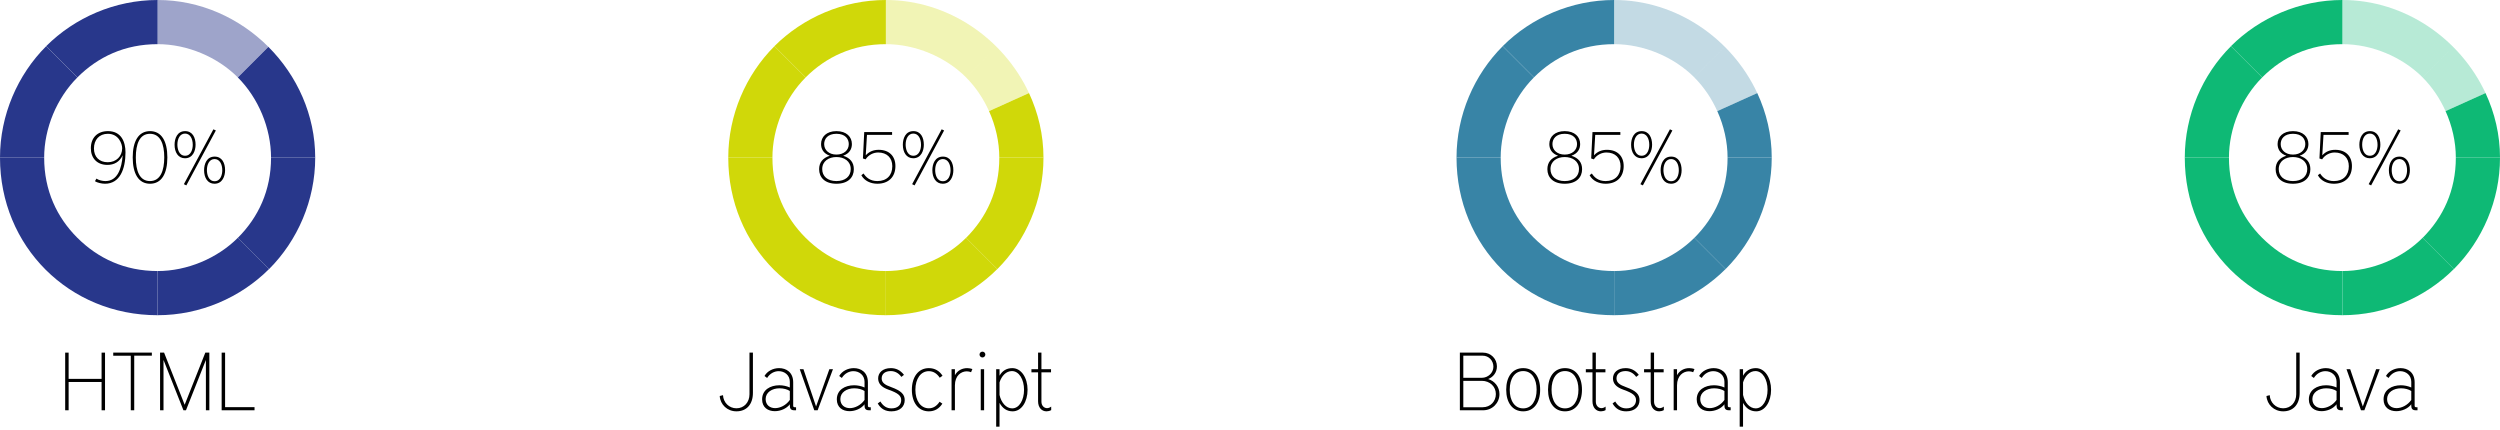 <!-- Generator: Adobe Illustrator 21.1.0, SVG Export Plug-In  -->
<svg version="1.1"
	 xmlns="http://www.w3.org/2000/svg" xmlns:xlink="http://www.w3.org/1999/xlink" xmlns:a="http://ns.adobe.com/AdobeSVGViewerExtensions/3.0/"
	 x="0px" y="0px" width="762.088px" height="130.989px" viewBox="0 0 762.088 130.989"
	 style="enable-background:new 0 0 762.088 130.989;" xml:space="preserve">
<style type="text/css">
	.st0{fill:#28378B;}
	.st1{opacity:0.45;fill:#28378B;}
	.st2{fill:#D0D809;}
	.st3{opacity:0.3;fill:#D0D809;}
	.st4{fill:#3884A6;}
	.st5{opacity:0.3;fill:#3884A6;}
	.st6{fill:#0EB975;}
	.st7{opacity:0.3;fill:#0EB975;}
	.st8{font-family:'DistrictPro-Thin';}
	.st9{font-size:22px;}
	.st10{font-size:25px;}
</style>
<defs>
</defs>
<g>
	<path class="st0" d="M23.592,23.603l-9.52-9.514C5.377,22.783,0,35.067,0,48.067h13.463C13.463,39.067,17.334,29.861,23.592,23.603
		z"/>
	<path class="st0" d="M48.044,82.624v13.463c13,0,25.278-5.377,33.972-14.072l-9.52-9.52C66.238,78.754,57.044,82.624,48.044,82.624
		z"/>
	<path class="st0" d="M96.087,48.067H82.624c0,10-3.871,18.183-10.128,24.44l9.52,9.526C90.71,73.339,96.087,61.067,96.087,48.067z"
		/>
	<path class="st0" d="M48.044,13.463V0c-13,0-25.278,5.378-33.972,14.072l9.52,9.52C29.85,17.334,38.044,13.463,48.044,13.463z"/>
	<path class="st0" d="M23.592,72.496l-9.273,9.273l9.273-9.262c-6.258-6.258-10.128-14.44-10.128-24.44H0
		c0,27,21.044,48.02,48.044,48.02V82.624C38.044,82.624,29.85,78.754,23.592,72.496z"/>
	<path class="st1" d="M48.044,13.463c9,0,18.194,3.871,24.452,10.128l9.314-9.314C73.049,5.515,61.041,0,48.044,0V13.463z"/>
	<path class="st0" d="M81.811,14.279l-9.315,9.324c6.258,6.258,10.128,15.464,10.128,24.464h13.463
		C96.088,35.065,90.574,23.046,81.811,14.279z"/>
</g>
<g>
	<path class="st2" d="M245.592,23.603l-9.52-9.514C227.377,22.783,222,35.067,222,48.067h13.463
		C235.463,39.067,239.334,29.861,245.592,23.603z"/>
	<path class="st2" d="M270.044,82.624v13.463c13,0,25.278-5.377,33.972-14.072l-9.52-9.52
		C288.238,78.754,279.044,82.624,270.044,82.624z"/>
	<path class="st2" d="M318.087,48.067h-13.463c0,10-3.871,18.183-10.128,24.44l9.52,9.526
		C312.71,73.339,318.087,61.067,318.087,48.067z"/>
	<path class="st2" d="M270.044,13.463V0c-13,0-25.278,5.378-33.972,14.072l9.52,9.52C251.85,17.334,260.044,13.463,270.044,13.463z"
		/>
	<path class="st2" d="M245.592,72.496l-9.273,9.273l9.273-9.262c-6.258-6.258-10.128-14.44-10.128-24.44H222
		c0,27,21.044,48.02,48.044,48.02V82.624C260.044,82.624,251.85,78.754,245.592,72.496z"/>
	<g>
		<path class="st3" d="M270.044,0v13.463c9,0,18.194,3.871,24.452,10.128l9.273-9.273l-9.273,9.285
			c2.894,2.894,5.269,6.423,6.995,10.267l12.184-5.501C305.978,11.832,289.077,0,270.044,0z"/>
		<path class="st2" d="M301.491,33.87c2.006,4.467,3.133,9.359,3.133,14.197h13.463c0-6.967-1.595-13.645-4.413-19.698
			L301.491,33.87z"/>
	</g>
</g>
<g>
	<path class="st4" d="M467.592,23.603l-9.52-9.514C449.377,22.783,444,35.067,444,48.067h13.463
		C457.463,39.067,461.334,29.861,467.592,23.603z"/>
	<path class="st4" d="M492.044,82.624v13.463c13,0,25.278-5.377,33.972-14.072l-9.52-9.52
		C510.238,78.754,501.044,82.624,492.044,82.624z"/>
	<path class="st4" d="M540.087,48.067h-13.463c0,10-3.871,18.183-10.128,24.44l9.52,9.526
		C534.71,73.339,540.087,61.067,540.087,48.067z"/>
	<path class="st4" d="M492.044,13.463V0c-13,0-25.278,5.378-33.972,14.072l9.52,9.52C473.85,17.334,482.044,13.463,492.044,13.463z"
		/>
	<path class="st4" d="M467.592,72.496l-9.273,9.273l9.273-9.262c-6.258-6.258-10.128-14.44-10.128-24.44H444
		c0,27,21.044,48.02,48.044,48.02V82.624C482.044,82.624,473.85,78.754,467.592,72.496z"/>
	<g>
		<path class="st5" d="M492.044,0v13.463c9,0,18.194,3.871,24.452,10.128l9.273-9.273l-9.273,9.285
			c2.894,2.894,5.269,6.423,6.995,10.267l12.184-5.501C527.978,11.832,511.077,0,492.044,0z"/>
		<path class="st4" d="M523.491,33.87c2.006,4.467,3.133,9.359,3.133,14.197h13.463c0-6.967-1.595-13.645-4.413-19.698
			L523.491,33.87z"/>
	</g>
</g>
<g>
	<path class="st6" d="M689.592,23.603l-9.52-9.514C671.377,22.783,666,35.067,666,48.067h13.463
		C679.463,39.067,683.334,29.861,689.592,23.603z"/>
	<path class="st6" d="M714.044,82.624v13.463c13,0,25.278-5.377,33.972-14.072l-9.52-9.52
		C732.238,78.754,723.044,82.624,714.044,82.624z"/>
	<path class="st6" d="M762.087,48.067h-13.463c0,10-3.871,18.183-10.128,24.44l9.52,9.526
		C756.71,73.339,762.087,61.067,762.087,48.067z"/>
	<path class="st6" d="M714.044,13.463V0c-13,0-25.278,5.378-33.972,14.072l9.52,9.52C695.85,17.334,704.044,13.463,714.044,13.463z"
		/>
	<path class="st6" d="M689.592,72.496l-9.273,9.273l9.273-9.262c-6.258-6.258-10.128-14.44-10.128-24.44H666
		c0,27,21.044,48.02,48.044,48.02V82.624C704.044,82.624,695.85,78.754,689.592,72.496z"/>
	<g>
		<path class="st7" d="M714.044,0v13.463c9,0,18.194,3.871,24.452,10.128l9.273-9.273l-9.273,9.285
			c2.894,2.894,5.269,6.423,6.995,10.267l12.184-5.501C749.978,11.832,733.077,0,714.044,0z"/>
		<path class="st6" d="M745.491,33.87c2.006,4.467,3.133,9.359,3.133,14.197h13.463c0-6.967-1.595-13.645-4.413-19.698
			L745.491,33.87z"/>
	</g>
</g>
<g>
	<path d="M29.389,54.449c0.703,0.484,1.848,0.748,2.75,0.748c3.676,0,4.951-3.763,5.26-7.877c-0.947,2.068-2.662,2.948-4.643,2.948
		c-3.213,0-5.061-2.09-5.061-5.082c0-3.213,2.023-5.215,5.213-5.215c4.049,0,5.348,3.256,5.348,6.469
		c0,5.104-1.717,9.571-6.248,9.571c-1.035,0-2.398-0.33-3.059-0.771L29.389,54.449z M32.887,40.785
		c-2.662,0-4.246,1.849-4.246,4.489c0,2.552,1.629,4.181,4.203,4.181c2.617,0,4.4-1.849,4.4-4.247
		C37.245,43.887,36.21,40.785,32.887,40.785z"/>
	<path d="M40.456,47.98c0-4.951,1.781-8.009,5.279-8.009c3.5,0,5.281,3.058,5.281,8.009c0,4.973-1.781,8.031-5.281,8.031
		C42.237,56.011,40.456,52.953,40.456,47.98z M50.071,47.958c0-4.048-1.189-7.173-4.357-7.173c-3.191,0-4.312,3.146-4.312,7.218
		c0,4.048,1.121,7.194,4.312,7.194S50.071,52.029,50.071,47.958z"/>
	<path d="M53.216,44.13c0-1.937,0.812-4.158,3.211-4.158c2.244,0,3.191,1.936,3.191,4.137c0,1.826-0.814,4.136-3.234,4.136
		C54.294,48.244,53.216,46.396,53.216,44.13z M58.759,44.152c0-1.893-0.812-3.433-2.354-3.433s-2.332,1.562-2.332,3.366
		c0,1.166,0.396,3.389,2.354,3.389C58.276,47.474,58.759,45.406,58.759,44.152z M56.053,56.143l8.998-16.723l0.748,0.353
		l-8.998,16.744L56.053,56.143z M62.214,51.897c0-1.937,0.814-4.159,3.213-4.159c2.244,0,3.189,1.937,3.189,4.137
		c0,1.826-0.812,4.137-3.234,4.137C63.292,56.011,62.214,54.163,62.214,51.897z M67.759,51.919c0-1.893-0.814-3.433-2.354-3.433
		c-1.541,0-2.332,1.562-2.332,3.366c0,1.167,0.395,3.389,2.354,3.389C67.274,55.241,67.759,53.172,67.759,51.919z"/>
</g>
<g>
	<path d="M260.279,51.588c0,2.465-1.716,4.423-5.303,4.423c-3.564,0-5.28-1.958-5.28-4.423c0-2.068,1.1-3.433,3.256-4.114
		c-1.914-0.683-2.662-2.024-2.662-3.564c0-2.2,1.65-3.938,4.687-3.938c3.059,0,4.709,1.738,4.709,3.938
		c0,1.54-0.748,2.882-2.663,3.564C259.179,48.155,260.279,49.519,260.279,51.588z M254.976,47.869c-2.354,0-4.335,1.276-4.335,3.675
		c0,2.223,1.65,3.652,4.335,3.652c2.706,0,4.356-1.43,4.356-3.652C259.333,49.145,257.352,47.869,254.976,47.869z M254.976,40.784
		c-2.685,0-3.74,1.562-3.74,3.146c0,1.826,1.474,3.19,3.74,3.19c2.288,0,3.763-1.364,3.763-3.19
		C258.739,42.346,257.682,40.784,254.976,40.784z"/>
	<path d="M263.248,52.885c0.704,1.101,1.914,2.311,4.202,2.311c2.883,0,4.555-1.76,4.555-4.532c0-2.553-1.65-4.181-4.312-4.181
		c-1.452,0-2.971,0.748-3.828,2.09l-0.814-0.264l0.396-8.053h8.494v0.857h-7.657l-0.374,6.228c1.078-1.167,2.376-1.673,3.96-1.673
		c3.19,0,5.083,1.937,5.083,4.951c0,3.345-2.112,5.391-5.522,5.391c-2.003,0-3.961-0.88-4.863-2.597L263.248,52.885z"/>
	<path d="M275.216,44.129c0-1.937,0.813-4.158,3.212-4.158c2.244,0,3.19,1.936,3.19,4.137c0,1.826-0.813,4.136-3.234,4.136
		C276.294,48.243,275.216,46.395,275.216,44.129z M280.76,44.151c0-1.893-0.813-3.433-2.354-3.433c-1.541,0-2.333,1.562-2.333,3.366
		c0,1.166,0.396,3.389,2.354,3.389C280.276,47.473,280.76,45.405,280.76,44.151z M278.053,56.142l8.999-16.723l0.748,0.353
		l-8.999,16.744L278.053,56.142z M284.215,51.896c0-1.937,0.814-4.159,3.212-4.159c2.245,0,3.19,1.937,3.19,4.137
		c0,1.826-0.813,4.137-3.234,4.137C285.293,56.01,284.215,54.162,284.215,51.896z M289.76,51.918c0-1.893-0.814-3.433-2.354-3.433
		s-2.332,1.562-2.332,3.366c0,1.167,0.396,3.389,2.354,3.389C289.275,55.24,289.76,53.172,289.76,51.918z"/>
</g>
<g>
	<path d="M482.279,51.589c0,2.465-1.716,4.423-5.303,4.423c-3.564,0-5.28-1.958-5.28-4.423c0-2.068,1.1-3.433,3.256-4.114
		c-1.914-0.683-2.662-2.024-2.662-3.564c0-2.2,1.65-3.938,4.687-3.938c3.059,0,4.709,1.738,4.709,3.938
		c0,1.54-0.748,2.882-2.663,3.564C481.179,48.156,482.279,49.52,482.279,51.589z M476.976,47.87c-2.354,0-4.335,1.276-4.335,3.675
		c0,2.223,1.65,3.652,4.335,3.652c2.706,0,4.356-1.43,4.356-3.652C481.333,49.146,479.352,47.87,476.976,47.87z M476.976,40.785
		c-2.685,0-3.74,1.562-3.74,3.146c0,1.826,1.474,3.19,3.74,3.19c2.288,0,3.763-1.364,3.763-3.19
		C480.739,42.347,479.682,40.785,476.976,40.785z"/>
	<path d="M485.248,52.886c0.704,1.101,1.914,2.311,4.202,2.311c2.883,0,4.555-1.76,4.555-4.532c0-2.553-1.65-4.181-4.312-4.181
		c-1.452,0-2.971,0.748-3.828,2.09l-0.814-0.264l0.396-8.053h8.494v0.857h-7.657l-0.374,6.228c1.078-1.167,2.376-1.673,3.96-1.673
		c3.19,0,5.083,1.937,5.083,4.951c0,3.345-2.112,5.391-5.522,5.391c-2.003,0-3.961-0.88-4.863-2.597L485.248,52.886z"/>
	<path d="M497.216,44.13c0-1.937,0.813-4.158,3.212-4.158c2.244,0,3.19,1.936,3.19,4.137c0,1.826-0.813,4.136-3.234,4.136
		C498.294,48.244,497.216,46.396,497.216,44.13z M502.76,44.152c0-1.893-0.813-3.433-2.354-3.433c-1.541,0-2.333,1.562-2.333,3.366
		c0,1.166,0.396,3.389,2.354,3.389C502.276,47.474,502.76,45.406,502.76,44.152z M500.053,56.143l8.999-16.723l0.748,0.353
		l-8.999,16.744L500.053,56.143z M506.215,51.897c0-1.937,0.814-4.159,3.212-4.159c2.245,0,3.19,1.937,3.19,4.137
		c0,1.826-0.813,4.137-3.234,4.137C507.293,56.011,506.215,54.163,506.215,51.897z M511.76,51.919c0-1.893-0.814-3.433-2.354-3.433
		s-2.332,1.562-2.332,3.366c0,1.167,0.396,3.389,2.354,3.389C511.275,55.241,511.76,53.172,511.76,51.919z"/>
</g>
<g>
	<path d="M704.279,51.589c0,2.465-1.716,4.423-5.303,4.423c-3.564,0-5.28-1.958-5.28-4.423c0-2.068,1.1-3.433,3.256-4.114
		c-1.914-0.683-2.662-2.024-2.662-3.564c0-2.2,1.65-3.938,4.687-3.938c3.059,0,4.709,1.738,4.709,3.938
		c0,1.54-0.748,2.882-2.663,3.564C703.179,48.156,704.279,49.52,704.279,51.589z M698.976,47.87c-2.354,0-4.335,1.276-4.335,3.675
		c0,2.223,1.65,3.652,4.335,3.652c2.706,0,4.356-1.43,4.356-3.652C703.333,49.146,701.352,47.87,698.976,47.87z M698.976,40.785
		c-2.685,0-3.74,1.562-3.74,3.146c0,1.826,1.474,3.19,3.74,3.19c2.288,0,3.763-1.364,3.763-3.19
		C702.739,42.347,701.682,40.785,698.976,40.785z"/>
	<path d="M707.248,52.886c0.704,1.101,1.914,2.311,4.202,2.311c2.883,0,4.555-1.76,4.555-4.532c0-2.553-1.65-4.181-4.312-4.181
		c-1.452,0-2.971,0.748-3.828,2.09l-0.814-0.264l0.396-8.053h8.494v0.857h-7.657l-0.374,6.228c1.078-1.167,2.376-1.673,3.96-1.673
		c3.19,0,5.083,1.937,5.083,4.951c0,3.345-2.112,5.391-5.522,5.391c-2.003,0-3.961-0.88-4.863-2.597L707.248,52.886z"/>
	<path d="M719.216,44.13c0-1.937,0.813-4.158,3.212-4.158c2.244,0,3.19,1.936,3.19,4.137c0,1.826-0.813,4.136-3.234,4.136
		C720.294,48.244,719.216,46.396,719.216,44.13z M724.76,44.152c0-1.893-0.813-3.433-2.354-3.433c-1.541,0-2.333,1.562-2.333,3.366
		c0,1.166,0.396,3.389,2.354,3.389C724.276,47.474,724.76,45.406,724.76,44.152z M722.053,56.143l8.999-16.723l0.748,0.353
		l-8.999,16.744L722.053,56.143z M728.215,51.897c0-1.937,0.814-4.159,3.212-4.159c2.245,0,3.19,1.937,3.19,4.137
		c0,1.826-0.813,4.137-3.234,4.137C729.293,56.011,728.215,54.163,728.215,51.897z M733.76,51.919c0-1.893-0.814-3.433-2.354-3.433
		s-2.332,1.562-2.332,3.366c0,1.167,0.396,3.389,2.354,3.389C733.275,55.241,733.76,53.172,733.76,51.919z"/>
</g>
<g>
	<path d="M30.966,125.064v-8.623H20.918v8.623h-1.049v-17.57h1.049v7.998h10.048v-7.998h1.05v17.57H30.966z"/>
	<path d="M39.867,125.064v-16.621h-5.349v-0.949H46.29v0.925h-5.373v16.646H39.867z"/>
	<path d="M62.764,125.064v-15.347l-6.073,15.347h-0.774l-6.074-15.347v15.347h-1.049v-17.57h1.225l6.273,15.896l6.298-15.896h1.225
		v17.57H62.764z"/>
	<path d="M67.568,125.064v-17.57h1.049v16.62h8.974v0.95H67.568z"/>
</g>
<g>
	<path d="M228.467,107.494h1.05v12.247c0,3.549-1.949,5.648-5.023,5.648c-2.8,0-4.924-2.05-5.099-4.674l1-0.25
		c0.1,2.225,1.849,3.999,4.099,3.999c2.35,0,3.974-1.85,3.974-4.274V107.494z"/>
	<path d="M242.117,125.064c-0.975,0-1.35-0.475-1.35-1.399v-0.425c-1,1.324-2.85,2.1-4.574,2.1c-2.024,0-3.874-1.075-3.874-3.6
		c0-2.924,2.524-4.299,5.249-4.299c1.074,0,2.199,0.225,3.199,0.675v-1.725c0-2.05-1.625-3.249-3.399-3.249
		c-1.274,0-2.675,0.675-3.524,2.074l-0.8-0.6c0.85-1.5,2.625-2.399,4.449-2.399c2.199,0,4.299,1.274,4.299,4.349v7.148
		c0,0.25,0.15,0.425,0.475,0.425h0.4v0.925H242.117z M240.767,119.19c-0.726-0.499-1.925-0.824-3.125-0.824
		c-2.324,0-4.249,1.25-4.249,3.274c0,1.85,1.325,2.774,2.899,2.774c1.525,0,3.374-0.9,4.475-2.5V119.19z"/>
	<path d="M248.218,125.064l-4.424-12.521h1.125l3.849,11.372l4.049-11.372h1.1l-4.674,12.521H248.218z"/>
	<path d="M264.891,125.064c-0.975,0-1.35-0.475-1.35-1.399v-0.425c-1,1.324-2.85,2.1-4.574,2.1c-2.024,0-3.874-1.075-3.874-3.6
		c0-2.924,2.524-4.299,5.249-4.299c1.074,0,2.199,0.225,3.199,0.675v-1.725c0-2.05-1.625-3.249-3.399-3.249
		c-1.274,0-2.675,0.675-3.524,2.074l-0.8-0.6c0.85-1.5,2.624-2.399,4.449-2.399c2.199,0,4.299,1.274,4.299,4.349v7.148
		c0,0.25,0.15,0.425,0.475,0.425h0.4v0.925H264.891z M263.542,119.19c-0.726-0.499-1.925-0.824-3.125-0.824
		c-2.324,0-4.249,1.25-4.249,3.274c0,1.85,1.325,2.774,2.899,2.774c1.525,0,3.375-0.9,4.475-2.5V119.19z"/>
	<path d="M268.368,122.389c0.875,1.425,1.949,2.1,3.398,2.1c1.95,0,2.95-1.124,2.95-2.499c0-1.3-0.825-2.125-3.8-3.174
		c-2.299-0.8-3.224-1.95-3.224-3.475c0-1.725,1.374-3.124,3.874-3.124c1.55,0,2.899,0.625,3.999,2.05l-0.8,0.624
		c-0.85-1.225-2.05-1.774-3.225-1.774c-1.6,0-2.774,0.775-2.774,2.225c0,1.3,0.95,1.975,2.925,2.675
		c3.099,1.124,4.099,2.249,4.099,3.948c0,1.975-1.449,3.425-4.049,3.425c-1.75,0-3.175-0.65-4.174-2.399L268.368,122.389z"/>
	<path d="M287.266,123.04c-0.925,1.475-2.3,2.35-4.124,2.35c-3.175,0-5.174-2.649-5.174-6.573c0-3.925,1.999-6.599,5.174-6.599
		c1.824,0,3.249,0.85,4.174,2.324l-0.85,0.6c-0.825-1.249-1.925-1.999-3.324-1.999c-2.475,0-4.1,2.324-4.1,5.674
		c0,3.324,1.625,5.648,4.1,5.648c1.399,0,2.475-0.775,3.274-2L287.266,123.04z"/>
	<path d="M290.068,125.064v-12.521h1.024v1.824c0.8-1.45,2.225-2.149,3.749-2.149c0.575,0,1.125,0.125,1.574,0.274l-0.399,0.975
		c-0.35-0.149-0.775-0.274-1.3-0.274c-1.725,0-3.624,1.3-3.624,4.274v7.598H290.068z"/>
	<path d="M298.593,108.068c0-0.475,0.399-0.875,0.899-0.875c0.475,0,0.875,0.4,0.875,0.875c0,0.5-0.4,0.9-0.875,0.9
		C298.992,108.968,298.593,108.568,298.593,108.068z M298.968,125.064v-12.521h1.024v12.521H298.968z"/>
	<path d="M303.668,130.063v-17.521h1.024v1.999c0.8-1.475,2.124-2.324,3.899-2.324c2.749,0,4.648,2.974,4.648,6.599
		c0,3.624-1.824,6.573-4.549,6.573c-1.75,0-3.074-0.9-3.999-2.574v7.248H303.668z M304.692,120.39
		c0.5,2.324,1.999,4.099,3.849,4.099c2.175,0,3.624-2.549,3.624-5.673c0-3.125-1.499-5.699-3.698-5.699
		c-1.775,0-3.149,1.475-3.774,3.449V120.39z"/>
	<path d="M320.441,125.014c-0.425,0.25-0.975,0.375-1.425,0.375c-1.449,0-2.574-1.125-2.574-3.074v-8.823h-2.024v-0.949h2.024
		v-5.049h1.024v5.049h2.925v0.949h-2.925v8.948c0,1.249,0.825,1.975,1.7,1.975c0.425,0,0.874-0.15,1.274-0.476V125.014z"/>
</g>
<g>
	<path d="M445.019,125.064v-17.57h7.073c2.374,0,4.224,1.874,4.224,4.198c0,1.774-1.075,3.25-2.675,3.85
		c1.975,0.6,3.449,2.374,3.449,4.599c0,2.725-2.199,4.924-4.948,4.924H445.019z M451.718,115.167c1.874,0,3.523-1.5,3.523-3.374
		c0-1.85-1.374-3.374-3.299-3.374h-5.874v6.748H451.718z M451.992,124.139c2.35,0,3.999-1.8,3.999-4.024
		c0-2.249-1.8-4.023-4.273-4.023h-5.649v8.048H451.992z"/>
	<path d="M459.144,118.791c0-3.924,1.874-6.573,5.174-6.573c3.299,0,5.174,2.649,5.174,6.573s-1.875,6.599-5.174,6.599
		C461.018,125.389,459.144,122.714,459.144,118.791z M468.417,118.791c0-3.324-1.475-5.674-4.099-5.674s-4.1,2.35-4.1,5.674
		s1.476,5.698,4.1,5.698S468.417,122.115,468.417,118.791z"/>
	<path d="M471.893,118.791c0-3.924,1.874-6.573,5.174-6.573c3.299,0,5.174,2.649,5.174,6.573s-1.875,6.599-5.174,6.599
		C473.767,125.389,471.893,122.714,471.893,118.791z M481.166,118.791c0-3.324-1.475-5.674-4.099-5.674c-2.625,0-4.1,2.35-4.1,5.674
		s1.475,5.698,4.1,5.698C479.691,124.489,481.166,122.115,481.166,118.791z"/>
	<path d="M489.442,125.014c-0.425,0.25-0.975,0.375-1.425,0.375c-1.449,0-2.574-1.125-2.574-3.074v-8.823h-2.024v-0.949h2.024
		v-5.049h1.024v5.049h2.925v0.949h-2.925v8.948c0,1.249,0.825,1.975,1.7,1.975c0.425,0,0.874-0.15,1.274-0.476V125.014z"/>
	<path d="M492.368,122.389c0.875,1.425,1.949,2.1,3.398,2.1c1.95,0,2.95-1.124,2.95-2.499c0-1.3-0.825-2.125-3.8-3.174
		c-2.299-0.8-3.224-1.95-3.224-3.475c0-1.725,1.374-3.124,3.874-3.124c1.55,0,2.899,0.625,3.999,2.05l-0.8,0.624
		c-0.85-1.225-2.05-1.774-3.225-1.774c-1.6,0-2.774,0.775-2.774,2.225c0,1.3,0.95,1.975,2.925,2.675
		c3.099,1.124,4.099,2.249,4.099,3.948c0,1.975-1.449,3.425-4.049,3.425c-1.75,0-3.175-0.65-4.174-2.399L492.368,122.389z"/>
	<path d="M507.192,125.014c-0.425,0.25-0.975,0.375-1.425,0.375c-1.449,0-2.574-1.125-2.574-3.074v-8.823h-2.024v-0.949h2.024
		v-5.049h1.024v5.049h2.925v0.949h-2.925v8.948c0,1.249,0.825,1.975,1.7,1.975c0.425,0,0.874-0.15,1.274-0.476V125.014z"/>
	<path d="M510.193,125.064v-12.521h1.024v1.824c0.8-1.45,2.225-2.149,3.749-2.149c0.575,0,1.125,0.125,1.574,0.274l-0.399,0.975
		c-0.35-0.149-0.775-0.274-1.3-0.274c-1.725,0-3.624,1.3-3.624,4.274v7.598H510.193z"/>
	<path d="M527.016,125.064c-0.975,0-1.35-0.475-1.35-1.399v-0.425c-1,1.324-2.85,2.1-4.574,2.1c-2.024,0-3.874-1.075-3.874-3.6
		c0-2.924,2.524-4.299,5.249-4.299c1.074,0,2.199,0.225,3.199,0.675v-1.725c0-2.05-1.625-3.249-3.399-3.249
		c-1.274,0-2.675,0.675-3.524,2.074l-0.8-0.6c0.85-1.5,2.624-2.399,4.449-2.399c2.199,0,4.299,1.274,4.299,4.349v7.148
		c0,0.25,0.15,0.425,0.475,0.425h0.4v0.925H527.016z M525.667,119.19c-0.726-0.499-1.925-0.824-3.125-0.824
		c-2.324,0-4.249,1.25-4.249,3.274c0,1.85,1.325,2.774,2.899,2.774c1.525,0,3.375-0.9,4.475-2.5V119.19z"/>
	<path d="M530.318,130.063v-17.521h1.024v1.999c0.8-1.475,2.124-2.324,3.899-2.324c2.749,0,4.648,2.974,4.648,6.599
		c0,3.624-1.824,6.573-4.549,6.573c-1.75,0-3.074-0.9-3.999-2.574v7.248H530.318z M531.343,120.39
		c0.5,2.324,1.999,4.099,3.849,4.099c2.175,0,3.624-2.549,3.624-5.673c0-3.125-1.499-5.699-3.698-5.699
		c-1.775,0-3.149,1.475-3.774,3.449V120.39z"/>
</g>
<g>
	<path d="M699.967,107.494h1.05v12.247c0,3.549-1.949,5.648-5.023,5.648c-2.8,0-4.924-2.05-5.099-4.674l1-0.25
		c0.1,2.225,1.849,3.999,4.099,3.999c2.35,0,3.974-1.85,3.974-4.274V107.494z"/>
	<path d="M713.617,125.064c-0.975,0-1.35-0.475-1.35-1.399v-0.425c-1,1.324-2.85,2.1-4.574,2.1c-2.024,0-3.874-1.075-3.874-3.6
		c0-2.924,2.524-4.299,5.249-4.299c1.074,0,2.199,0.225,3.199,0.675v-1.725c0-2.05-1.625-3.249-3.399-3.249
		c-1.274,0-2.675,0.675-3.524,2.074l-0.8-0.6c0.85-1.5,2.625-2.399,4.449-2.399c2.199,0,4.299,1.274,4.299,4.349v7.148
		c0,0.25,0.15,0.425,0.475,0.425h0.4v0.925H713.617z M712.267,119.19c-0.726-0.499-1.925-0.824-3.125-0.824
		c-2.324,0-4.249,1.25-4.249,3.274c0,1.85,1.325,2.774,2.899,2.774c1.525,0,3.374-0.9,4.475-2.5V119.19z"/>
	<path d="M719.718,125.064l-4.424-12.521h1.125l3.849,11.372l4.049-11.372h1.1l-4.674,12.521H719.718z"/>
	<path d="M736.391,125.064c-0.975,0-1.35-0.475-1.35-1.399v-0.425c-1,1.324-2.85,2.1-4.574,2.1c-2.024,0-3.874-1.075-3.874-3.6
		c0-2.924,2.524-4.299,5.249-4.299c1.074,0,2.199,0.225,3.199,0.675v-1.725c0-2.05-1.625-3.249-3.399-3.249
		c-1.274,0-2.675,0.675-3.524,2.074l-0.8-0.6c0.85-1.5,2.624-2.399,4.449-2.399c2.199,0,4.299,1.274,4.299,4.349v7.148
		c0,0.25,0.15,0.425,0.475,0.425h0.4v0.925H736.391z M735.042,119.19c-0.726-0.499-1.925-0.824-3.125-0.824
		c-2.324,0-4.249,1.25-4.249,3.274c0,1.85,1.325,2.774,2.899,2.774c1.525,0,3.375-0.9,4.475-2.5V119.19z"/>
</g>
</svg>